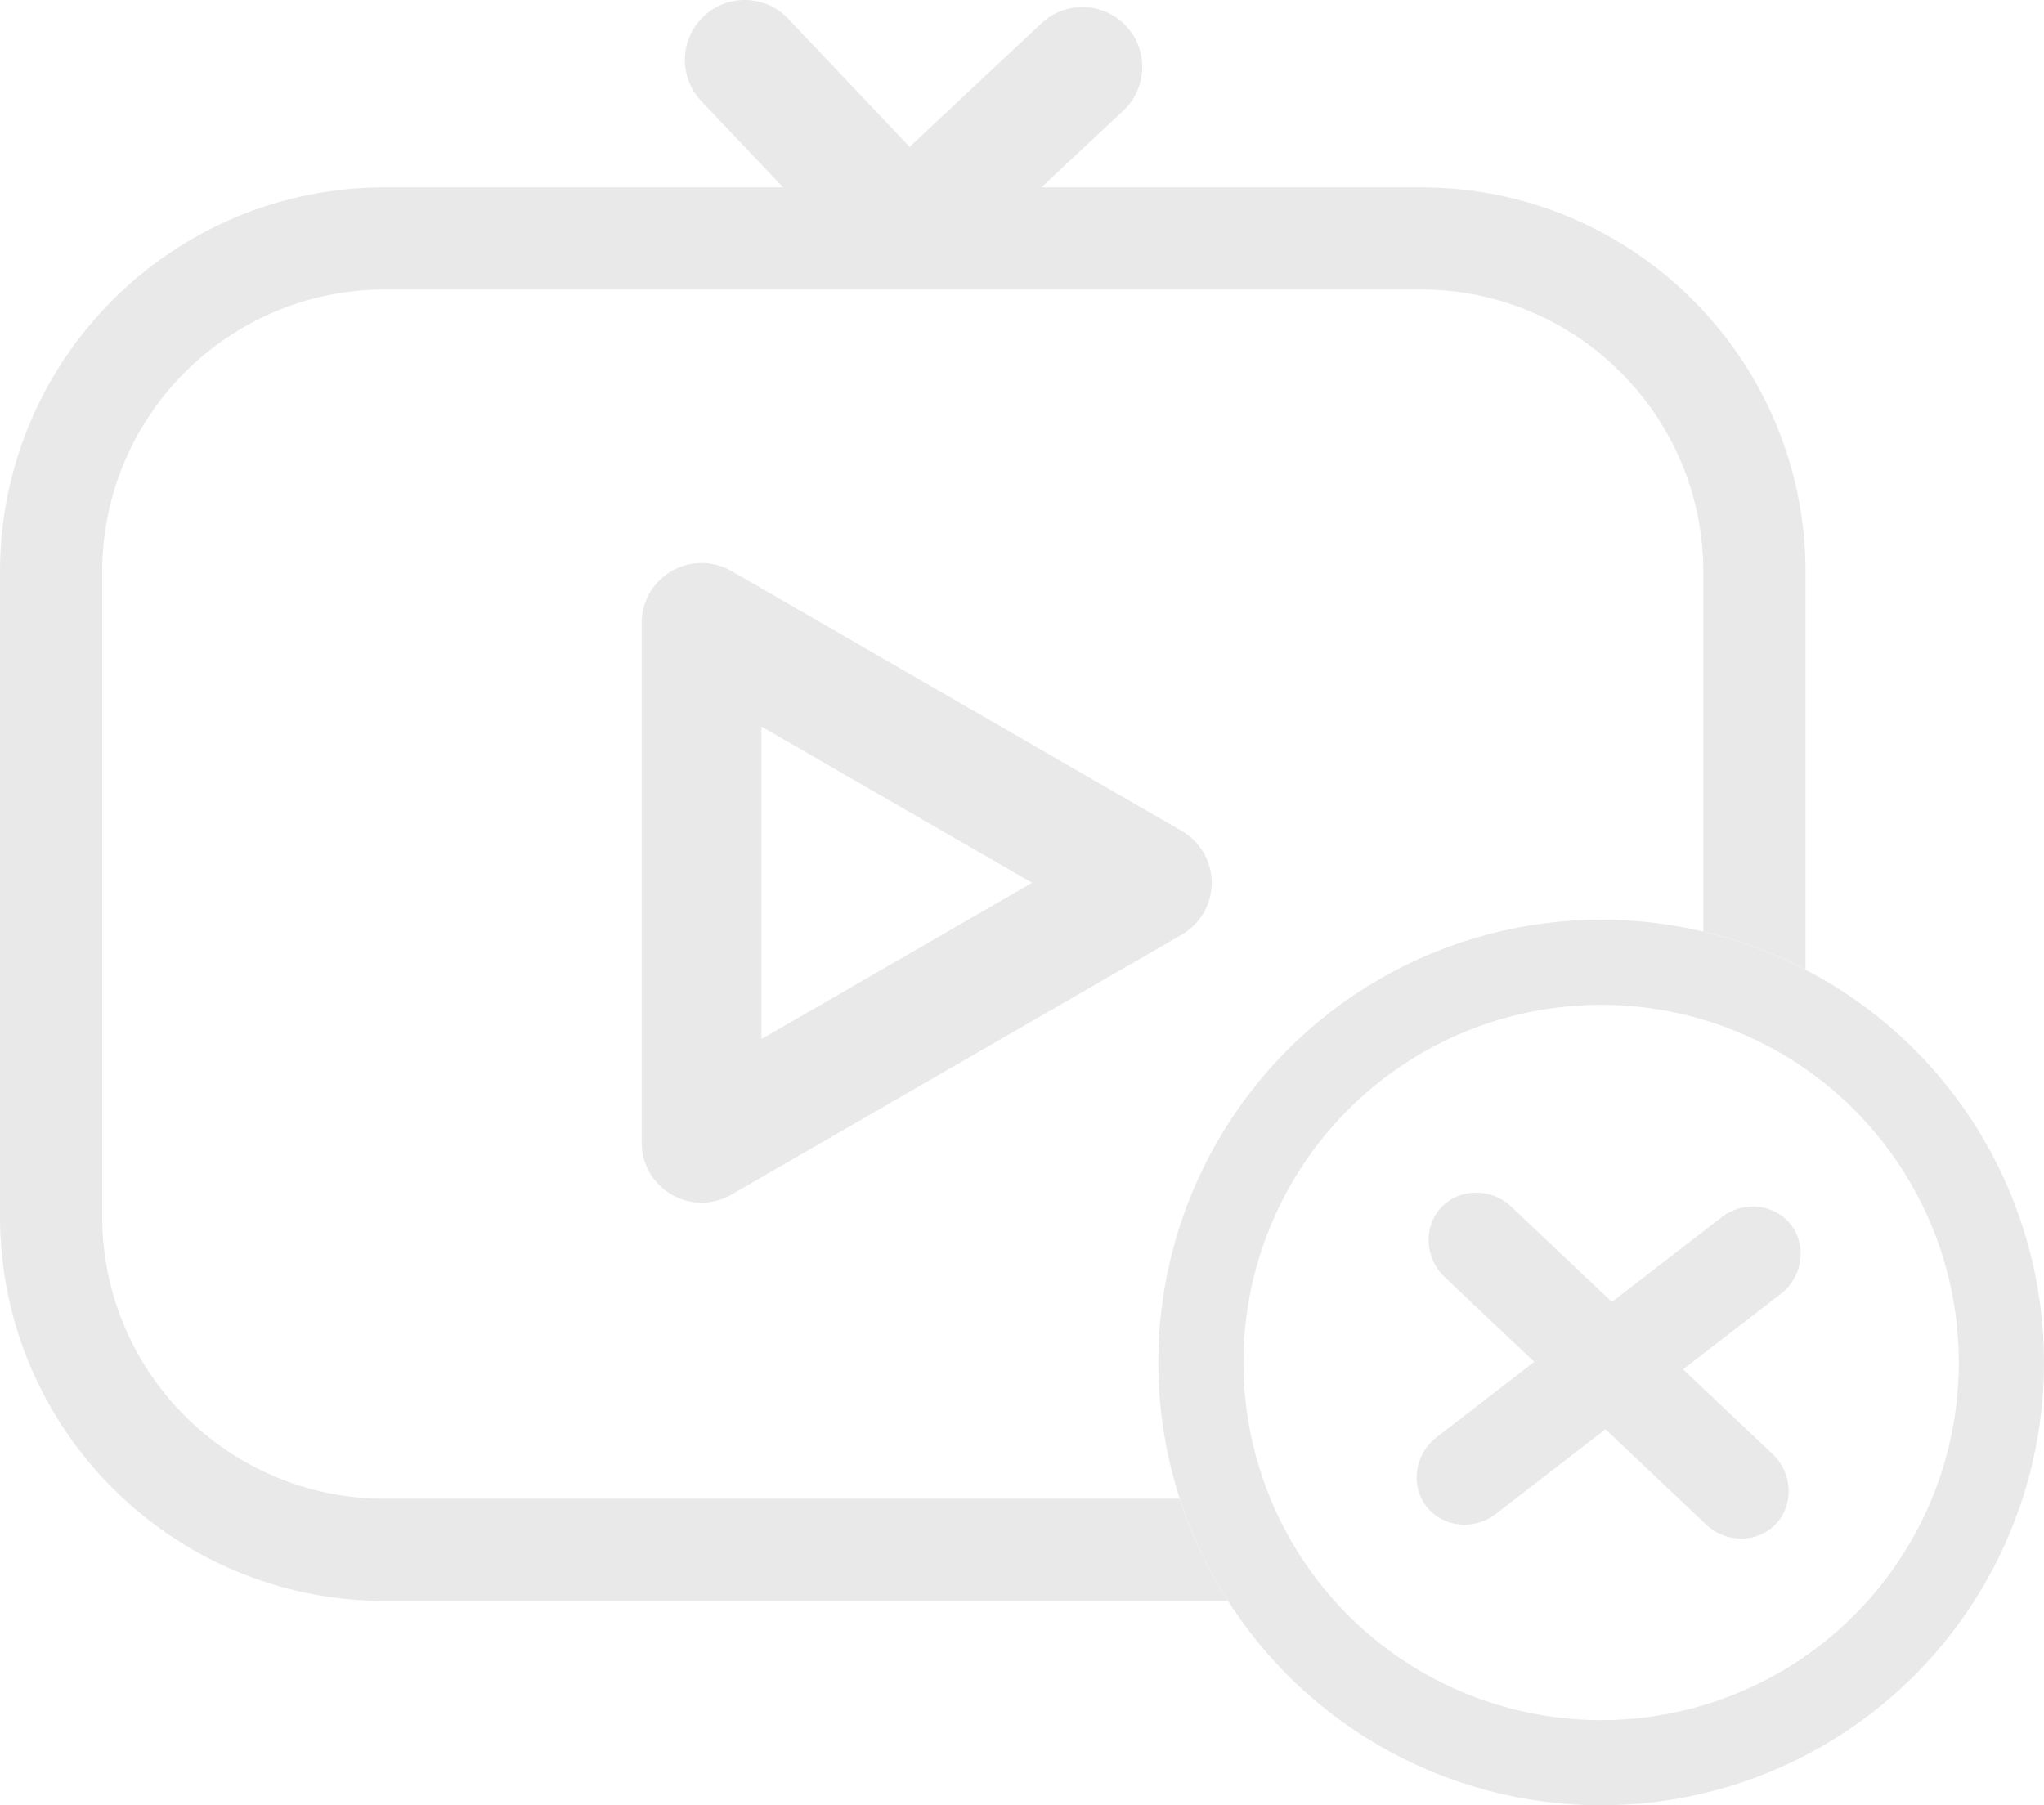 <svg width="120" height="106" viewBox="0 0 120 106" fill="none" xmlns="http://www.w3.org/2000/svg">
<path d="M104.262 89.481C105.331 88.353 105.249 86.5 104.082 85.395L88.712 70.842C87.544 69.737 85.69 69.757 84.621 70.885C83.552 72.014 83.634 73.867 84.801 74.972L100.172 89.525C101.339 90.63 103.193 90.61 104.262 89.481Z" fill="#EAE9E9"/>
<path d="M83.738 88.449C84.688 89.68 86.531 89.885 87.803 88.903L104.557 75.966C105.829 74.984 106.096 73.149 105.146 71.918C104.196 70.688 102.353 70.482 101.081 71.465L84.327 84.401C83.055 85.384 82.788 87.219 83.738 88.449Z" fill="#EAE9E9"/>
<path d="M67.623 51.835L41.186 67.099L41.186 36.572L67.623 51.835Z" stroke="#EAE9E9" stroke-width="7.029" stroke-linecap="round" stroke-linejoin="round"/>
<path fill-rule="evenodd" clip-rule="evenodd" d="M46.272 1.098C44.937 -0.311 42.713 -0.371 41.304 0.964C39.895 2.299 39.835 4.524 41.17 5.933L49.205 14.411C49.608 14.837 50.093 15.139 50.611 15.317C50.712 15.463 50.824 15.604 50.949 15.737C52.276 17.153 54.5 17.225 55.916 15.898L65.95 6.494C67.366 5.167 67.438 2.943 66.111 1.527C64.784 0.11 62.56 0.038 61.143 1.366L53.402 8.622L46.272 1.098Z" fill="#EAE9E9"/>
<path fill-rule="evenodd" clip-rule="evenodd" d="M22.583 11C10.111 11 0 21.111 0 33.583V71.417C0 83.889 10.111 94 22.583 94H72.087C70.901 92.147 69.943 90.134 69.254 88H22.583C13.424 88 6 80.576 6 71.417V33.583C6 24.424 13.424 17 22.583 17H83.417C92.576 17 100 24.424 100 33.583V54.696C102.111 55.194 104.123 55.95 106 56.929V33.583C106 21.111 95.889 11 83.417 11H22.583Z" fill="#EAE9E9"/>
<circle cx="94" cy="80" r="23.5" stroke="#EAE9E9" stroke-width="5"/>
</svg>

